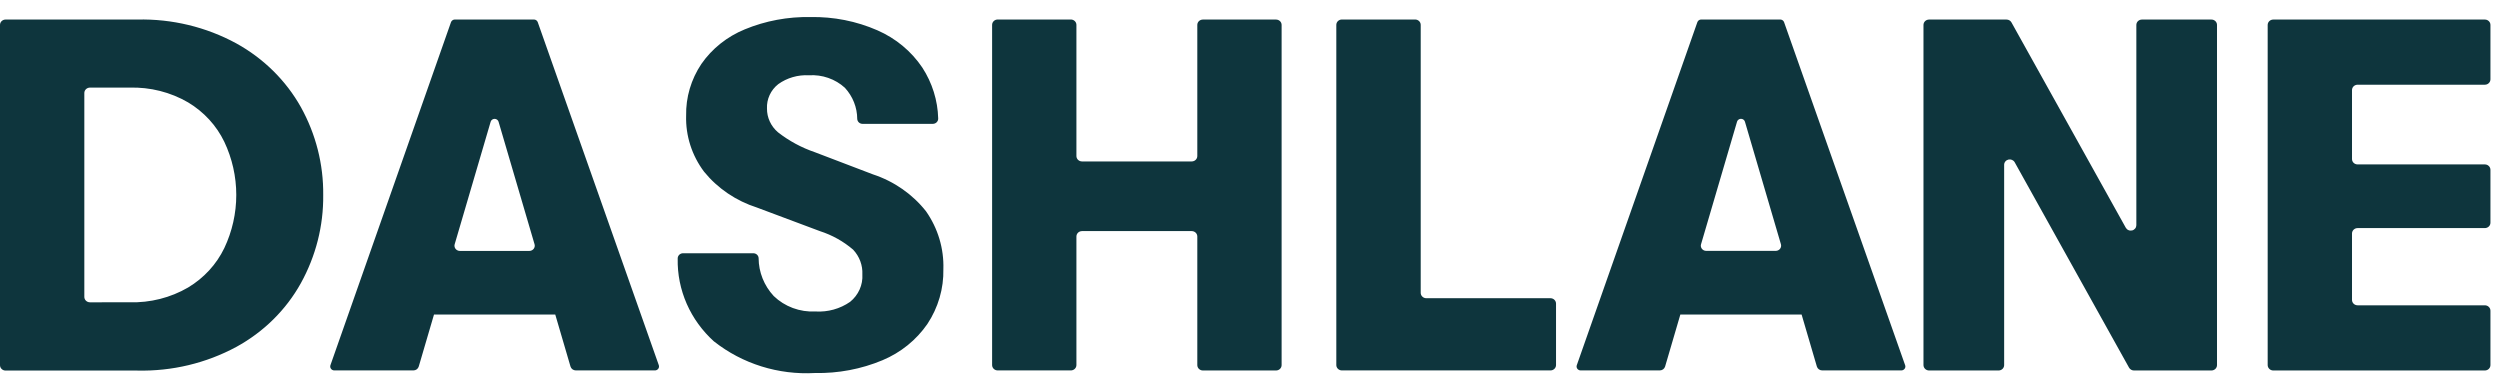 <svg width="141" height="22" viewBox="0 0 141 22" fill="none" xmlns="http://www.w3.org/2000/svg">
<path fill-rule="evenodd" clip-rule="evenodd" d="M38.731 17.134C39.085 17.939 39.61 18.664 40.273 19.261L40.275 19.26C41.872 20.52 43.903 21.154 45.964 21.038C47.271 21.064 48.57 20.819 49.77 20.318C50.803 19.886 51.683 19.175 52.305 18.271C52.916 17.349 53.23 16.272 53.206 15.178C53.242 14.022 52.902 12.883 52.232 11.923C51.471 10.955 50.426 10.227 49.233 9.834L45.962 8.586C45.206 8.328 44.501 7.948 43.878 7.461C43.681 7.293 43.523 7.086 43.416 6.854C43.309 6.622 43.255 6.371 43.258 6.117C43.246 5.857 43.297 5.598 43.407 5.36C43.517 5.122 43.683 4.912 43.892 4.747C44.39 4.389 45.003 4.212 45.623 4.246C45.994 4.222 46.365 4.272 46.714 4.394C47.063 4.515 47.383 4.705 47.652 4.951C48.098 5.436 48.346 6.062 48.348 6.71C48.352 6.784 48.386 6.854 48.441 6.906C48.497 6.957 48.571 6.985 48.648 6.986H52.611L52.622 6.985C52.662 6.984 52.701 6.974 52.738 6.958C52.774 6.942 52.807 6.919 52.834 6.89C52.861 6.862 52.882 6.828 52.896 6.792C52.909 6.756 52.916 6.717 52.914 6.679C52.888 5.663 52.578 4.673 52.019 3.812C51.4 2.891 50.521 2.161 49.484 1.709C48.3 1.192 47.01 0.937 45.71 0.962C44.439 0.937 43.176 1.173 42.007 1.655C41.011 2.063 40.159 2.741 39.557 3.608C38.976 4.476 38.677 5.492 38.698 6.524C38.665 7.657 39.021 8.768 39.71 9.685C40.477 10.627 41.516 11.33 42.695 11.707L46.244 13.036C46.935 13.258 47.572 13.614 48.117 14.081C48.475 14.462 48.662 14.964 48.637 15.477C48.655 15.769 48.602 16.061 48.482 16.329C48.362 16.597 48.179 16.835 47.947 17.023C47.38 17.418 46.688 17.61 45.99 17.567C45.557 17.589 45.123 17.523 44.718 17.373C44.313 17.223 43.945 16.993 43.639 16.697C43.092 16.108 42.789 15.347 42.786 14.557C42.782 14.483 42.749 14.414 42.693 14.362C42.637 14.311 42.563 14.283 42.486 14.283H38.525L38.515 14.283C38.475 14.284 38.436 14.293 38.4 14.309C38.363 14.325 38.331 14.348 38.303 14.376C38.276 14.404 38.255 14.437 38.241 14.473C38.227 14.509 38.22 14.548 38.222 14.586C38.204 15.46 38.378 16.328 38.731 17.134ZM0.092 1.191C0.033 1.248 0 1.325 0 1.406V20.597C0 20.677 0.034 20.755 0.093 20.811C0.152 20.868 0.232 20.9 0.316 20.9H7.75C9.699 20.945 11.625 20.484 13.326 19.567C14.867 18.725 16.13 17.48 16.966 15.976C17.814 14.445 18.248 12.733 18.229 10.999C18.248 9.269 17.814 7.562 16.967 6.036C16.124 4.537 14.863 3.293 13.326 2.446C11.627 1.522 9.7 1.057 7.75 1.102H0.316C0.232 1.102 0.152 1.134 0.092 1.191ZM10.611 16.214C9.617 16.793 8.47 17.082 7.309 17.049L5.07 17.05C4.987 17.049 4.907 17.017 4.848 16.96C4.789 16.903 4.756 16.826 4.756 16.746V5.245C4.756 5.165 4.789 5.088 4.848 5.031C4.907 4.974 4.987 4.942 5.07 4.941H7.309C8.47 4.908 9.617 5.197 10.611 5.776C11.501 6.31 12.21 7.082 12.651 7.998C13.096 8.939 13.326 9.961 13.326 10.995C13.326 12.029 13.096 13.051 12.651 13.992C12.21 14.908 11.501 15.68 10.611 16.214ZM75.684 1.1H79.813C79.896 1.1 79.977 1.132 80.036 1.189C80.095 1.246 80.128 1.323 80.128 1.404V16.515C80.128 16.596 80.161 16.673 80.221 16.73C80.279 16.787 80.359 16.819 80.443 16.819H87.445C87.529 16.819 87.609 16.851 87.668 16.908C87.727 16.965 87.76 17.042 87.76 17.123V20.589C87.76 20.629 87.752 20.668 87.736 20.705C87.72 20.742 87.697 20.775 87.668 20.803C87.639 20.831 87.604 20.854 87.566 20.869C87.528 20.884 87.487 20.892 87.445 20.892H75.684C75.6 20.892 75.52 20.86 75.461 20.803C75.402 20.747 75.368 20.669 75.368 20.589V1.404C75.368 1.323 75.401 1.246 75.46 1.189C75.52 1.132 75.6 1.1 75.684 1.1ZM113.169 1.103H108.8V1.103H108.799C108.758 1.103 108.717 1.111 108.679 1.126C108.64 1.141 108.606 1.163 108.577 1.191C108.547 1.22 108.524 1.253 108.508 1.29C108.493 1.327 108.484 1.366 108.484 1.406V20.592C108.485 20.672 108.518 20.749 108.577 20.806C108.636 20.863 108.716 20.895 108.8 20.895H112.72C112.761 20.895 112.802 20.887 112.84 20.872C112.878 20.856 112.913 20.834 112.942 20.806C112.971 20.778 112.994 20.744 113.01 20.707C113.026 20.671 113.034 20.631 113.034 20.592V9.294C113.034 9.226 113.058 9.161 113.101 9.108C113.145 9.054 113.205 9.017 113.273 9C113.341 8.984 113.413 8.99 113.477 9.017C113.541 9.044 113.594 9.091 113.628 9.151L120.078 20.735C120.105 20.783 120.145 20.823 120.194 20.851C120.242 20.88 120.298 20.895 120.355 20.895H124.724C124.807 20.895 124.888 20.863 124.947 20.806C125.006 20.749 125.039 20.672 125.039 20.592V1.405C125.039 1.365 125.031 1.326 125.015 1.289C124.999 1.252 124.976 1.219 124.947 1.191C124.917 1.163 124.883 1.141 124.844 1.125C124.806 1.11 124.765 1.103 124.724 1.103H120.804C120.763 1.103 120.722 1.111 120.684 1.126C120.646 1.141 120.611 1.163 120.582 1.191C120.553 1.22 120.529 1.253 120.514 1.29C120.498 1.327 120.49 1.366 120.49 1.406V12.703C120.489 12.771 120.466 12.836 120.422 12.89C120.379 12.943 120.319 12.981 120.251 12.997C120.183 13.013 120.111 13.008 120.047 12.98C119.983 12.953 119.93 12.906 119.896 12.847L113.446 1.263C113.419 1.214 113.379 1.174 113.33 1.146C113.281 1.118 113.226 1.103 113.169 1.103ZM128.213 1.103H140.145C140.187 1.103 140.228 1.11 140.266 1.125C140.304 1.141 140.339 1.163 140.368 1.191C140.397 1.219 140.421 1.252 140.437 1.289C140.452 1.326 140.461 1.365 140.461 1.405V4.475C140.461 4.555 140.427 4.632 140.368 4.689C140.309 4.746 140.229 4.778 140.145 4.778H132.968C132.884 4.778 132.804 4.81 132.745 4.867C132.686 4.924 132.653 5.001 132.653 5.082V8.97C132.653 9.051 132.686 9.128 132.745 9.185C132.804 9.241 132.884 9.273 132.968 9.273H140.145C140.229 9.273 140.309 9.305 140.368 9.362C140.428 9.419 140.461 9.497 140.461 9.577V12.561C140.461 12.642 140.428 12.719 140.369 12.775C140.31 12.832 140.23 12.864 140.146 12.864H132.968C132.884 12.864 132.804 12.897 132.745 12.954C132.686 13.011 132.653 13.088 132.653 13.168V16.915C132.653 16.996 132.686 17.073 132.745 17.13C132.804 17.187 132.884 17.219 132.968 17.219H140.145C140.187 17.219 140.228 17.227 140.266 17.242C140.304 17.257 140.339 17.279 140.368 17.308C140.397 17.336 140.421 17.369 140.437 17.406C140.452 17.442 140.461 17.482 140.461 17.522V20.591C140.461 20.672 140.427 20.749 140.368 20.806C140.309 20.863 140.229 20.895 140.145 20.895H128.213C128.129 20.895 128.049 20.863 127.99 20.806C127.931 20.749 127.898 20.672 127.897 20.592V1.406C127.897 1.366 127.906 1.327 127.921 1.29C127.937 1.253 127.96 1.22 127.99 1.191C128.019 1.163 128.053 1.141 128.092 1.126C128.13 1.111 128.171 1.103 128.212 1.103H128.213V1.103ZM30.329 1.251L37.157 20.598C37.168 20.631 37.172 20.667 37.166 20.702C37.161 20.737 37.147 20.77 37.125 20.799C37.104 20.828 37.075 20.851 37.043 20.867C37.01 20.884 36.974 20.892 36.937 20.892H32.479C32.411 20.892 32.344 20.87 32.289 20.831C32.234 20.791 32.195 20.735 32.176 20.672L31.316 17.738H24.478L23.617 20.672C23.598 20.735 23.559 20.791 23.504 20.831C23.449 20.871 23.383 20.892 23.314 20.892H18.856C18.819 20.892 18.783 20.884 18.75 20.867C18.717 20.851 18.689 20.828 18.668 20.799C18.646 20.77 18.632 20.737 18.627 20.702C18.621 20.667 18.625 20.631 18.636 20.598L25.436 1.251C25.452 1.207 25.482 1.169 25.521 1.142C25.56 1.114 25.608 1.1 25.656 1.1H30.109C30.157 1.1 30.205 1.114 30.244 1.141C30.284 1.168 30.313 1.207 30.329 1.251ZM27.673 6.866L25.643 13.778C25.63 13.822 25.628 13.868 25.637 13.912C25.646 13.957 25.665 13.999 25.693 14.035C25.722 14.072 25.759 14.101 25.801 14.121C25.843 14.142 25.889 14.152 25.937 14.152H29.854C29.902 14.152 29.948 14.142 29.991 14.121C30.033 14.101 30.07 14.072 30.098 14.036C30.127 13.999 30.146 13.957 30.155 13.912C30.164 13.868 30.162 13.822 30.149 13.778L28.119 6.866C28.105 6.819 28.076 6.778 28.036 6.749C27.995 6.719 27.946 6.703 27.896 6.703C27.846 6.703 27.797 6.719 27.756 6.749C27.716 6.778 27.687 6.819 27.673 6.866ZM107.45 20.598L100.622 1.251C100.607 1.207 100.577 1.169 100.538 1.142C100.498 1.114 100.451 1.1 100.403 1.1H95.951C95.902 1.1 95.855 1.114 95.816 1.141C95.776 1.168 95.746 1.207 95.731 1.251L88.931 20.598C88.919 20.631 88.916 20.667 88.921 20.702C88.927 20.737 88.941 20.77 88.962 20.799C88.984 20.828 89.012 20.851 89.045 20.867C89.077 20.884 89.114 20.892 89.15 20.892H93.609C93.677 20.892 93.744 20.87 93.799 20.831C93.853 20.791 93.893 20.735 93.912 20.672L94.772 17.738H101.61L102.471 20.672C102.49 20.735 102.53 20.791 102.585 20.831C102.64 20.87 102.706 20.892 102.775 20.892H107.232C107.269 20.892 107.305 20.884 107.338 20.867C107.371 20.851 107.399 20.828 107.42 20.799C107.442 20.77 107.456 20.737 107.461 20.702C107.466 20.667 107.463 20.631 107.451 20.598H107.45ZM95.939 13.775L97.969 6.863C97.982 6.816 98.011 6.775 98.052 6.746C98.092 6.717 98.141 6.701 98.191 6.701C98.242 6.701 98.291 6.717 98.331 6.746C98.371 6.775 98.4 6.816 98.414 6.863L100.444 13.775C100.457 13.819 100.459 13.865 100.45 13.91C100.442 13.954 100.422 13.997 100.394 14.033C100.365 14.069 100.328 14.099 100.286 14.119C100.244 14.139 100.197 14.149 100.15 14.149H96.231C96.184 14.15 96.137 14.139 96.095 14.119C96.053 14.099 96.016 14.069 95.987 14.033C95.959 13.997 95.94 13.954 95.931 13.91C95.922 13.865 95.925 13.819 95.938 13.775H95.939ZM67.843 1.103H71.968V1.103C72.052 1.103 72.132 1.135 72.191 1.191C72.25 1.248 72.283 1.325 72.283 1.406V20.592C72.283 20.672 72.25 20.749 72.191 20.806C72.132 20.863 72.052 20.895 71.968 20.895H67.843C67.801 20.895 67.76 20.887 67.722 20.872C67.684 20.856 67.65 20.834 67.62 20.806C67.591 20.778 67.568 20.744 67.552 20.708C67.536 20.671 67.528 20.631 67.528 20.592V13.338C67.528 13.257 67.495 13.18 67.436 13.123C67.376 13.066 67.296 13.034 67.213 13.034H61.025C60.942 13.034 60.861 13.066 60.802 13.123C60.743 13.18 60.71 13.257 60.71 13.338V20.589C60.71 20.669 60.677 20.746 60.618 20.803C60.559 20.86 60.479 20.892 60.395 20.892H56.27C56.186 20.892 56.106 20.86 56.047 20.803C55.988 20.746 55.955 20.669 55.955 20.589V1.403C55.955 1.323 55.988 1.246 56.047 1.189C56.106 1.132 56.186 1.1 56.27 1.1H60.395C60.478 1.1 60.557 1.131 60.616 1.187C60.675 1.243 60.709 1.319 60.71 1.399V8.801C60.71 8.881 60.743 8.959 60.802 9.016C60.861 9.073 60.942 9.105 61.025 9.105H67.213C67.296 9.105 67.376 9.073 67.436 9.016C67.495 8.959 67.528 8.881 67.528 8.801V1.406C67.528 1.325 67.561 1.248 67.62 1.191C67.679 1.135 67.759 1.103 67.843 1.103Z" fill="#0E353D"/>
</svg>
